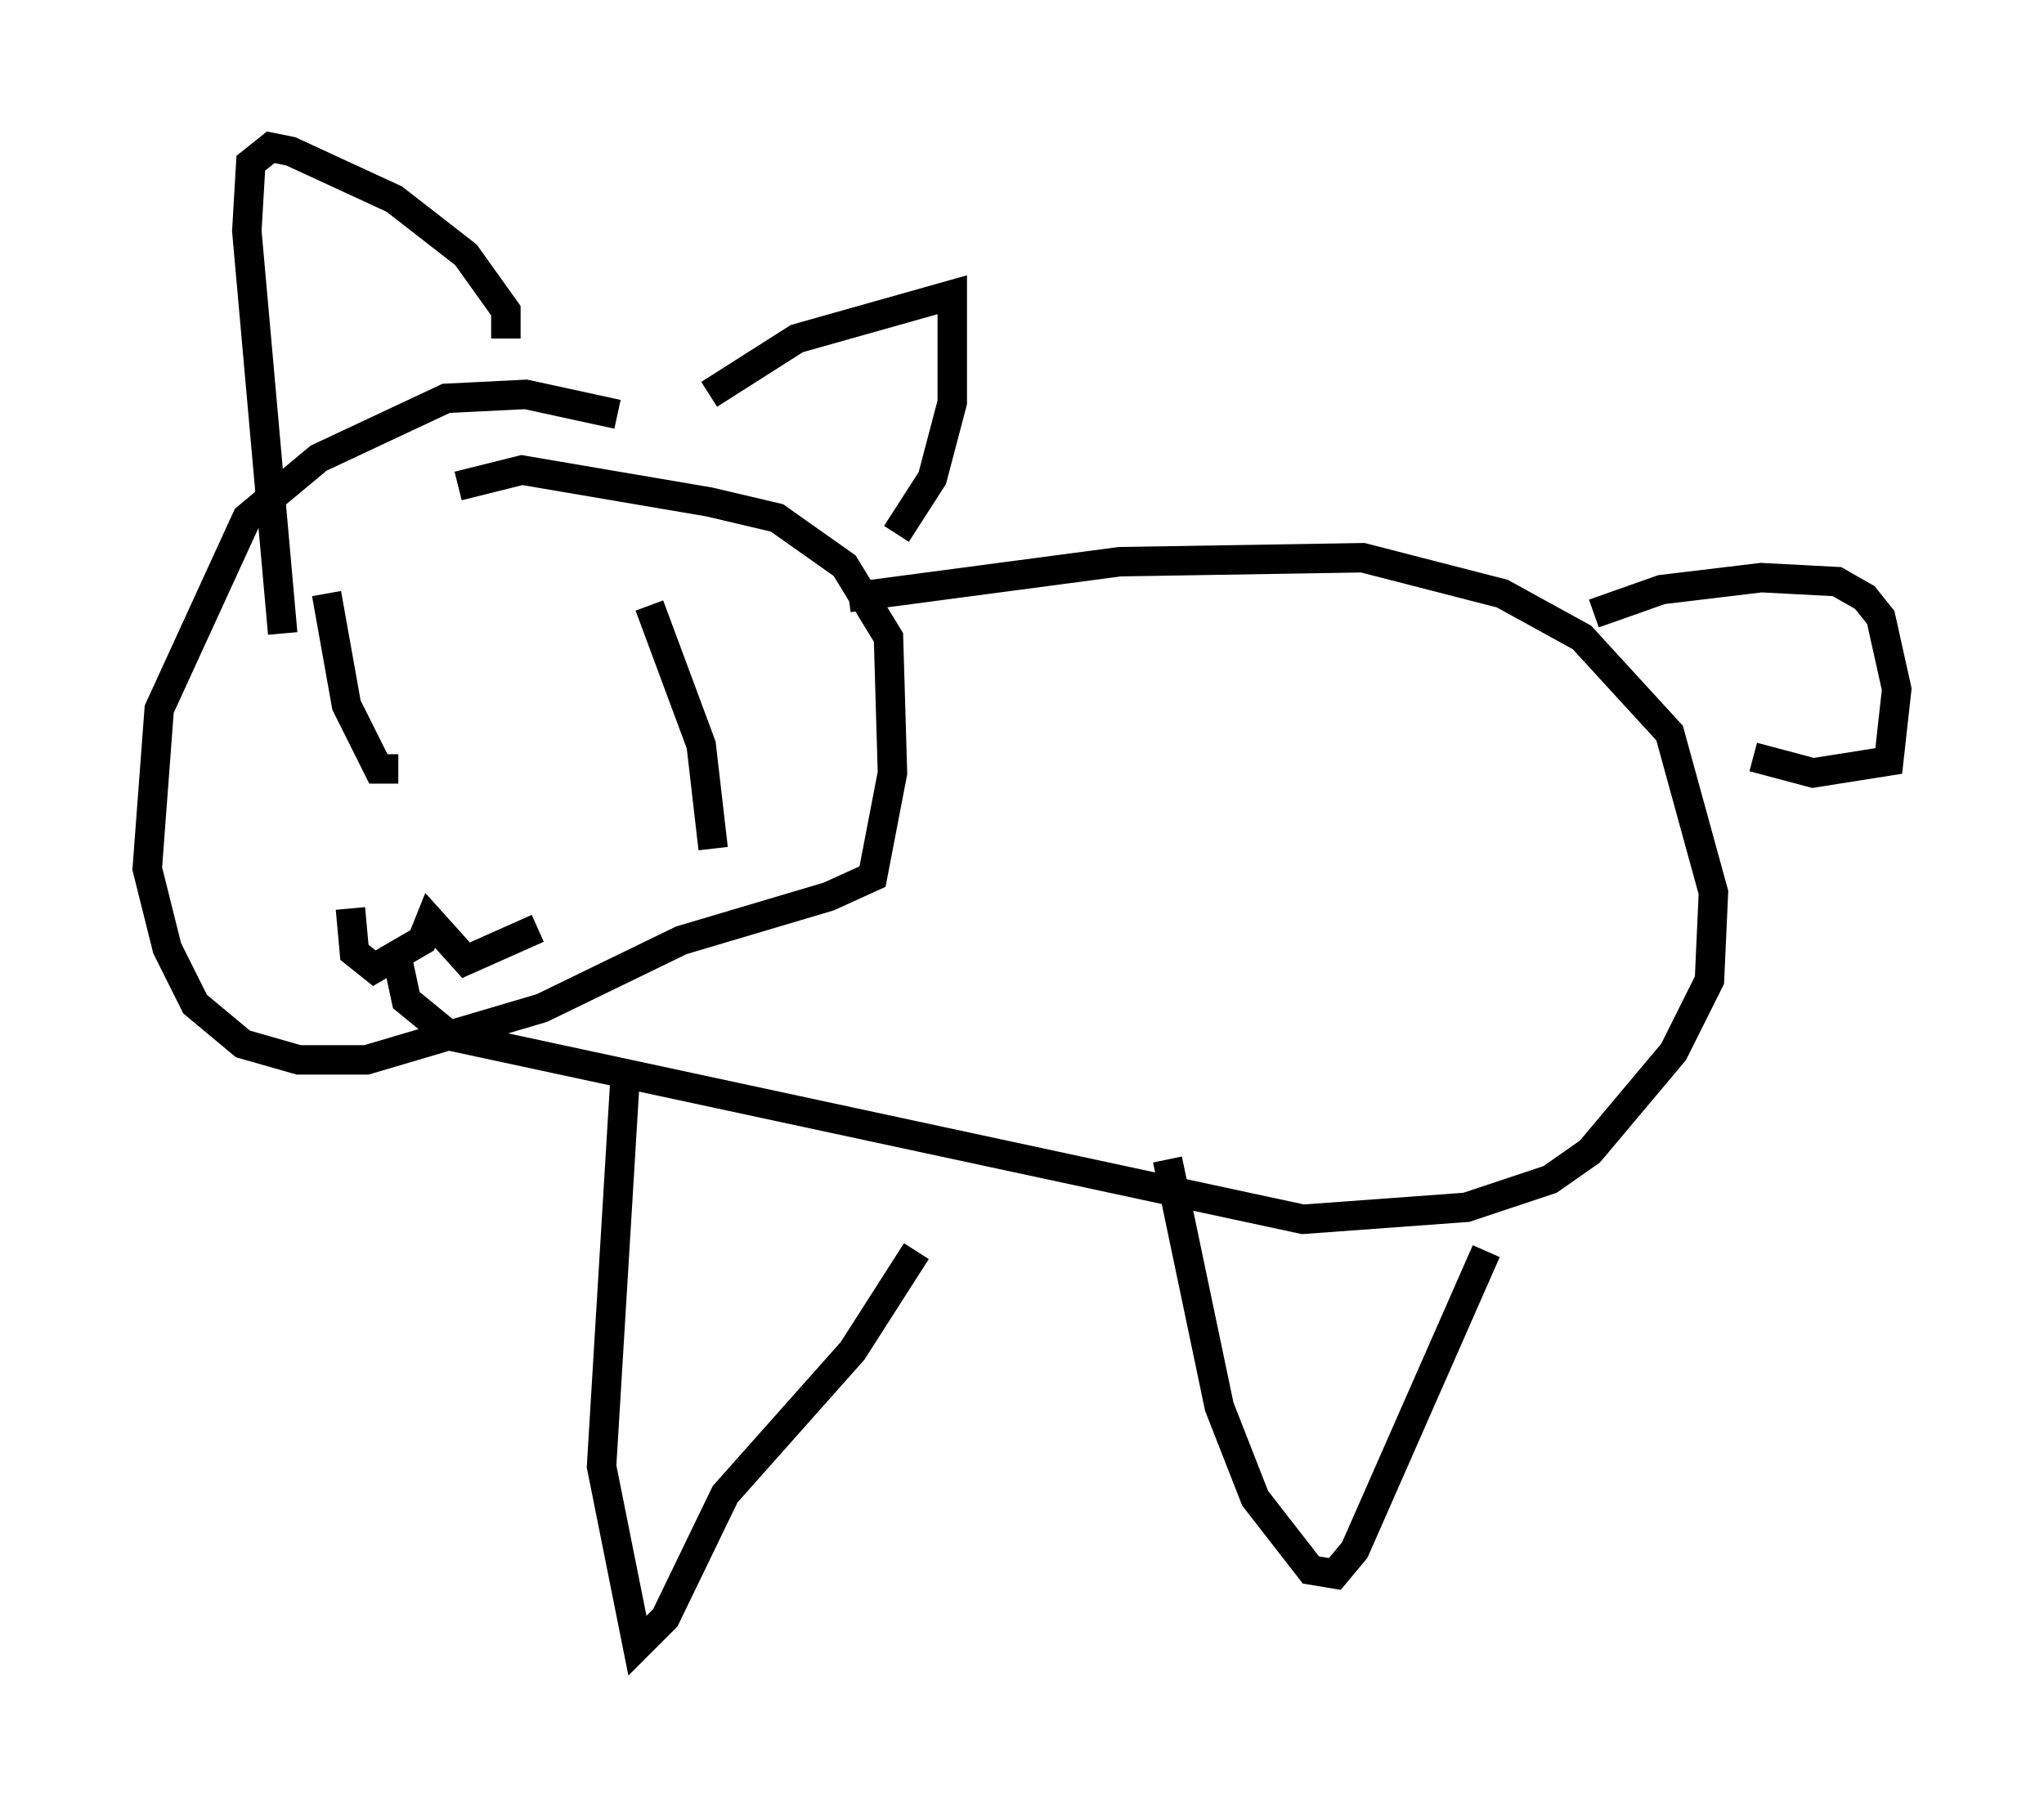 <?xml version="1.0" encoding="utf-8" ?>
<svg baseProfile="full" height="60.879" version="1.1" width="69.404" xmlns="http://www.w3.org/2000/svg" xmlns:ev="http://www.w3.org/2001/xml-events" xmlns:xlink="http://www.w3.org/1999/xlink"><defs /><rect fill="white" height="60.879" width="69.404" x="0" y="0" /><path d="M22.456, 15.555 m1.624, -2.165 l2.977, -1.894 5.277, -1.488 l0.0, 3.654 -0.677, 2.571 l-1.218, 1.894 m-9.472, -4.059 l-3.112, -0.677 -2.706, 0.135 l-4.33, 2.03 -2.436, 2.03 l-2.977, 6.495 -0.406, 5.413 l0.677, 2.706 0.947, 1.894 l1.624, 1.353 1.894, 0.541 l2.3, 0.0 5.954, -1.759 l4.736, -2.3 5.007, -1.488 l1.488, -0.677 0.677, -3.518 l-0.135, -4.601 -1.488, -2.436 l-2.3, -1.624 -2.3, -0.541 l-6.36, -1.083 -2.165, 0.541 m13.261, 3.789 l9.202, -1.218 8.254, -0.135 l4.736, 1.218 2.706, 1.488 l2.977, 3.248 1.488, 5.413 l-0.135, 2.977 -1.218, 2.436 l-2.842, 3.383 -1.353, 0.947 l-2.842, 0.947 -5.548, 0.406 l-28.958, -6.225 -1.488, -1.218 l-0.406, -1.894 m7.848, 4.33 l-0.812, 13.396 1.218, 6.089 l0.947, -0.947 2.03, -4.195 l4.33, -4.871 2.165, -3.383 m8.525, -3.112 l1.759, 8.39 1.218, 3.112 l1.894, 2.436 0.812, 0.135 l0.677, -0.812 4.465, -10.149 m3.654, -21.651 l2.3, -0.812 3.383, -0.406 l2.571, 0.135 0.947, 0.541 l0.541, 0.677 0.541, 2.436 l-0.271, 2.436 -2.571, 0.406 l-2.03, -0.541 m-42.354, -14.208 l0.0, -0.947 -1.353, -1.894 l-2.436, -1.894 -3.518, -1.624 l-0.677, -0.135 -0.677, 0.541 l-0.135, 2.3 1.218, 13.667 m2.3, 9.337 l0.135, 1.488 0.677, 0.541 l1.624, -0.947 0.271, -0.677 l1.218, 1.353 2.436, -1.083 m-7.172, -11.367 l0.677, 3.789 1.083, 2.165 l0.677, 0.0 m8.525, -5.548 l1.759, 4.736 0.406, 3.518 " fill="none" stroke="black" stroke-width="1" /></svg>